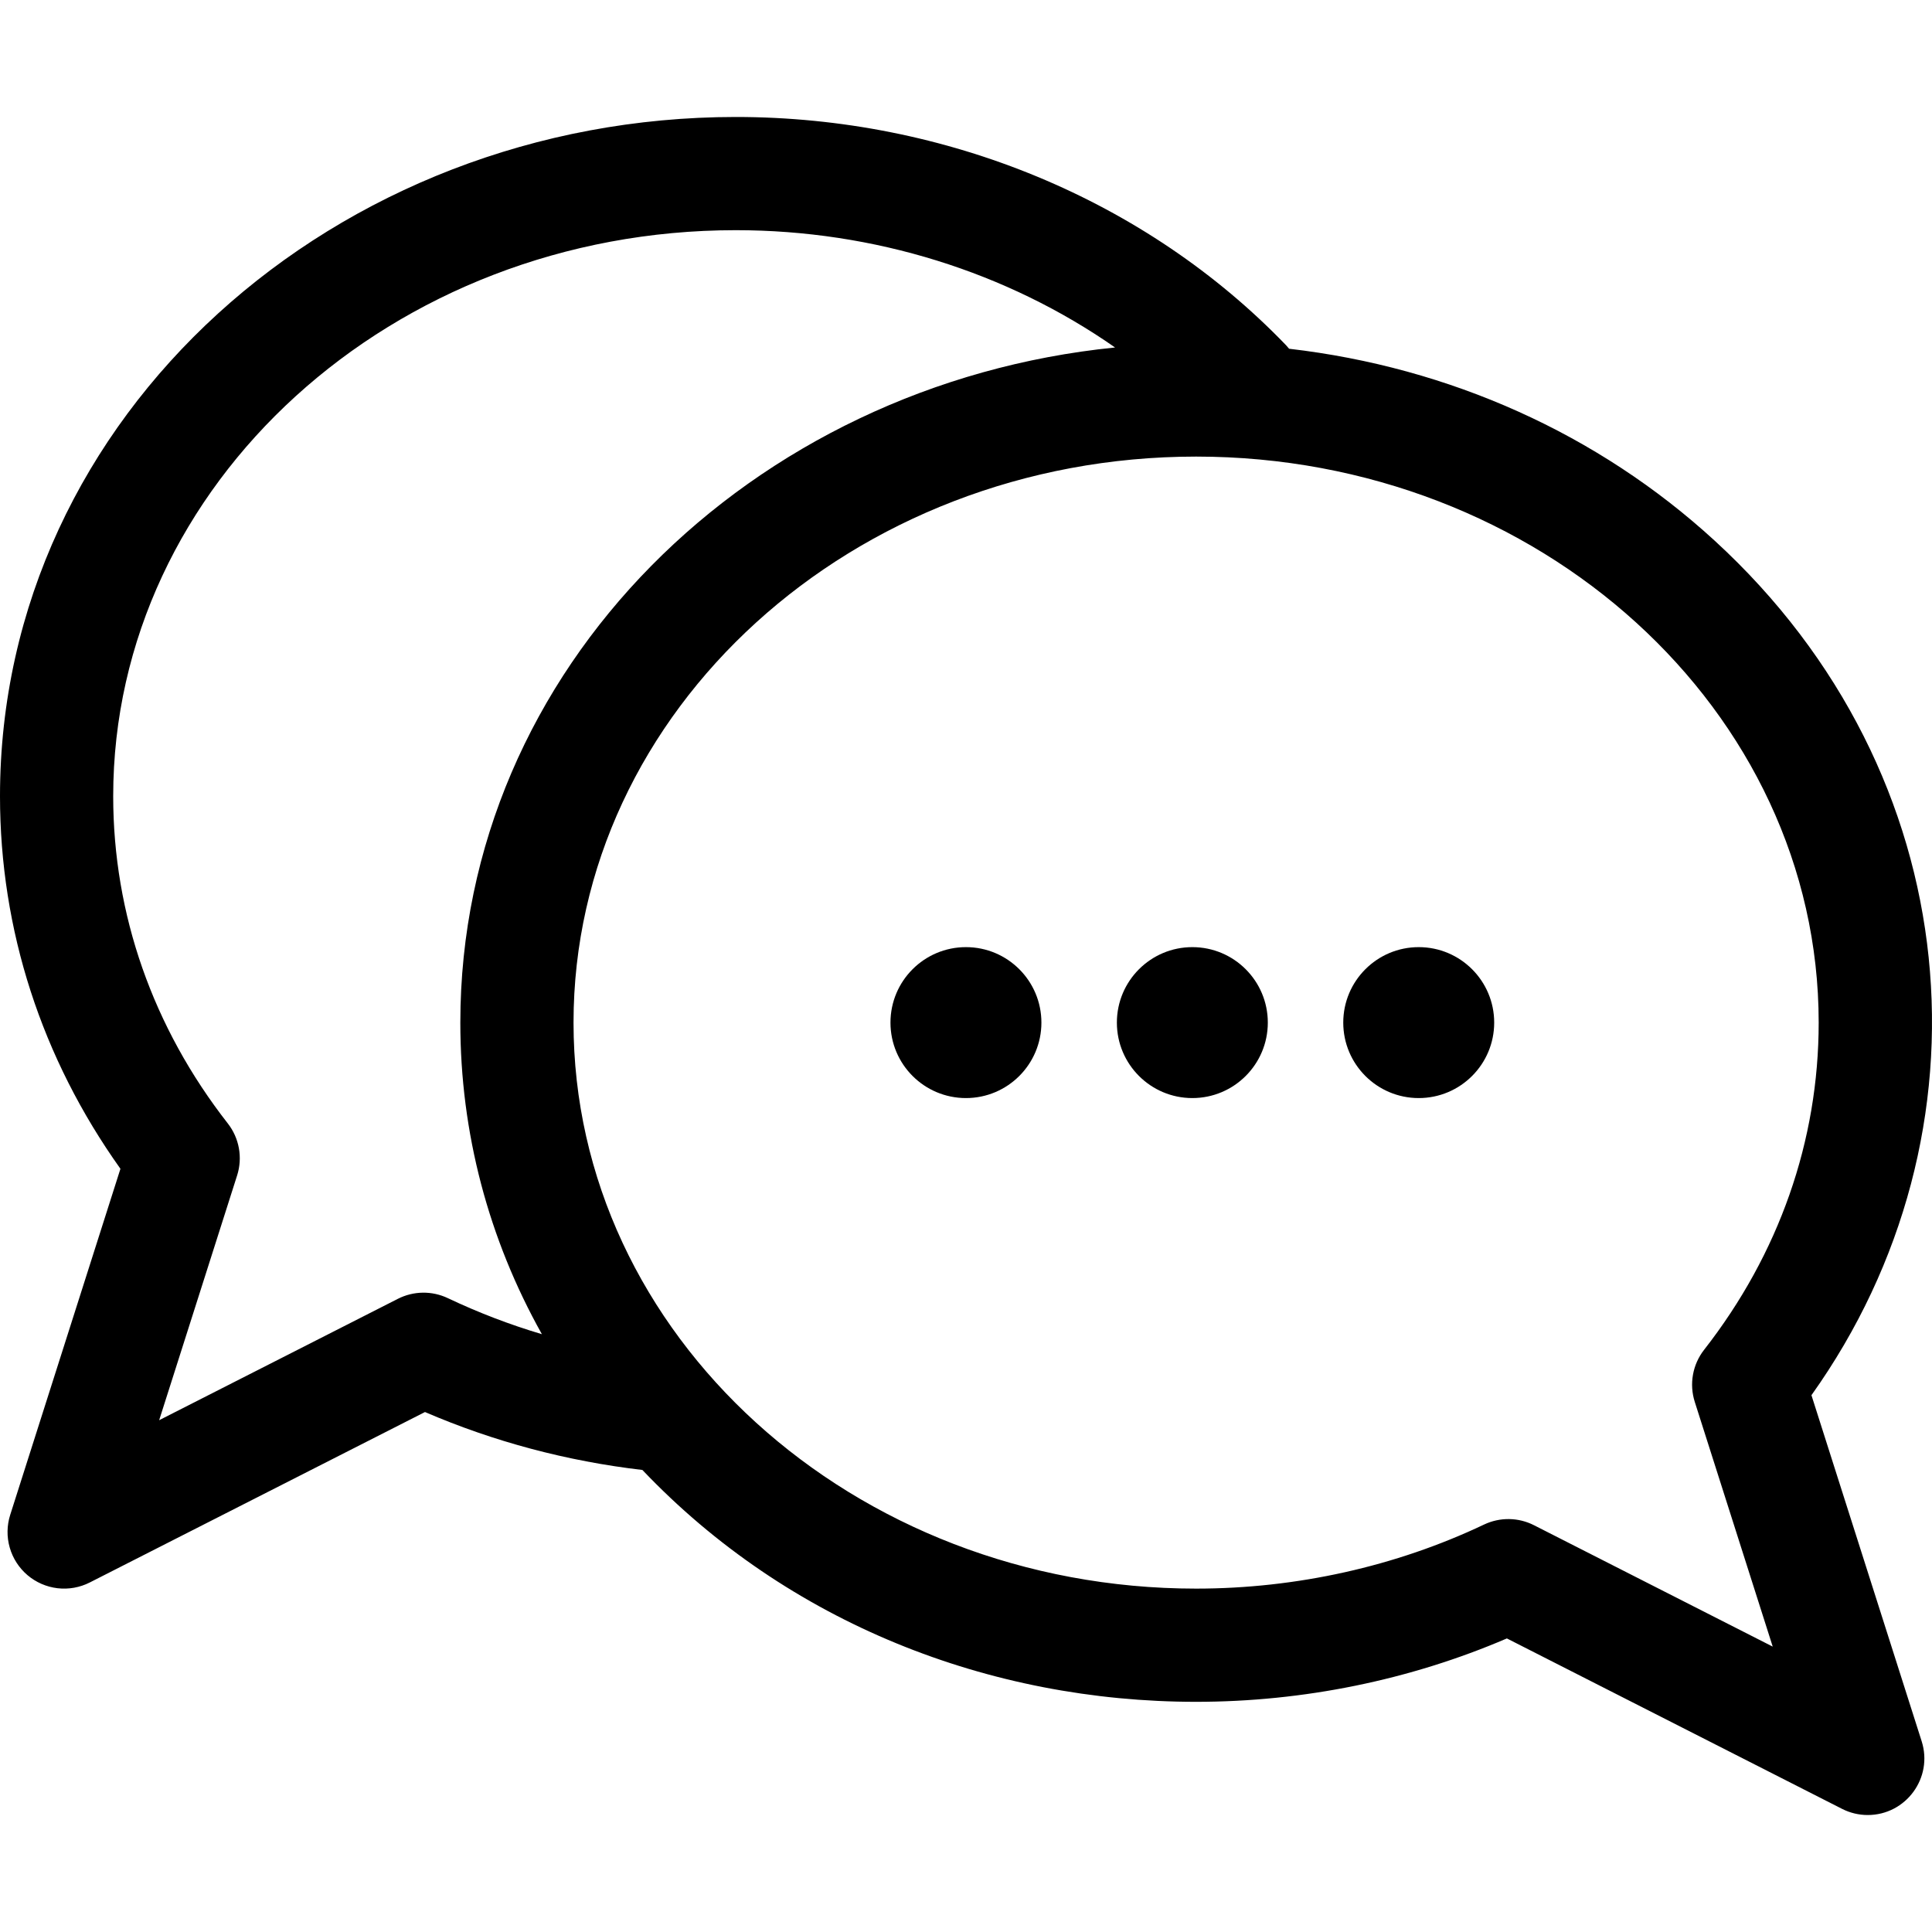 <svg width="512" height="512" viewBox="0 0 512 512" fill="none" xmlns="http://www.w3.org/2000/svg">
<g clip-path="url(#clip0_64_123)">
<path d="M255.984 291C267.03 291 275.984 282.046 275.984 271C275.984 259.954 267.03 251 255.984 251C244.939 251 235.984 259.954 235.984 271C235.984 282.046 244.939 291 255.984 291Z" fill="black"/>
<path d="M315.984 291C327.03 291 335.984 282.046 335.984 271C335.984 259.954 327.03 251 315.984 251C304.939 251 295.984 259.954 295.984 271C295.984 282.046 304.939 291 315.984 291Z" fill="black"/>
<path d="M375.977 291C387.022 291 395.977 282.046 395.977 271C395.977 259.954 387.022 251 375.977 251C364.931 251 355.977 259.954 355.977 271C355.977 282.046 364.931 291 375.977 291Z" fill="black"/>
<path fill-rule="evenodd" clip-rule="evenodd" d="M480.052 369.741C529.528 300.324 521.965 205.219 454.387 143.268C423.51 114.963 384.147 97.342 341.626 92.421C341.362 92.09 341.084 91.771 340.793 91.463C303.802 53.038 250.658 31 194.988 31C89.049 31 0 109.933 0 211C0 246.435 11.007 280.404 31.916 309.741L2.707 401.447C1.809 404.266 1.764 407.287 2.579 410.131C3.394 412.975 5.031 415.514 7.285 417.43C9.539 419.345 12.31 420.552 15.248 420.897C18.186 421.242 21.16 420.711 23.797 419.37L112.624 374.203C130.866 382.058 150.21 387.212 170.242 389.557C208.884 430.193 262.315 451 316.98 451C345.396 451 373.709 445.209 399.34 434.202L488.171 479.371C490.276 480.442 492.604 481.001 494.966 481C505.089 481 512.346 471.135 509.261 461.447L480.052 369.741ZM118.678 344.021C116.606 343.037 114.335 342.541 112.041 342.572C109.747 342.603 107.49 343.16 105.445 344.2L42.178 376.37L62.838 311.504C63.579 309.178 63.741 306.706 63.31 304.304C62.879 301.901 61.868 299.639 60.365 297.716C40.499 272.286 29.998 242.301 29.998 211C29.998 128.29 104.012 61 194.988 61C231.624 61 266.893 72.099 295.502 92.086C199.154 101.774 121.992 177.028 121.992 271C121.992 300.228 129.484 328.366 143.609 353.576C135.066 351.036 126.731 347.841 118.678 344.021ZM406.523 404.199C404.478 403.159 402.221 402.602 399.927 402.571C397.633 402.541 395.362 403.037 393.29 404.021C369.905 415.129 343.518 421 316.98 421C226.004 421 151.99 353.71 151.99 271C151.99 188.29 226.004 121 316.98 121C407.956 121 481.97 188.29 481.97 271C481.97 302.301 471.469 332.286 451.602 357.715C450.099 359.639 449.089 361.9 448.658 364.303C448.227 366.705 448.388 369.177 449.129 371.503L469.789 436.369L406.523 404.199Z" fill="black"/>
</g>
<defs>
<clipPath id="clip0_64_123">
<rect width="512" height="512" fill="white"/>
</clipPath>
</defs>
</svg>
